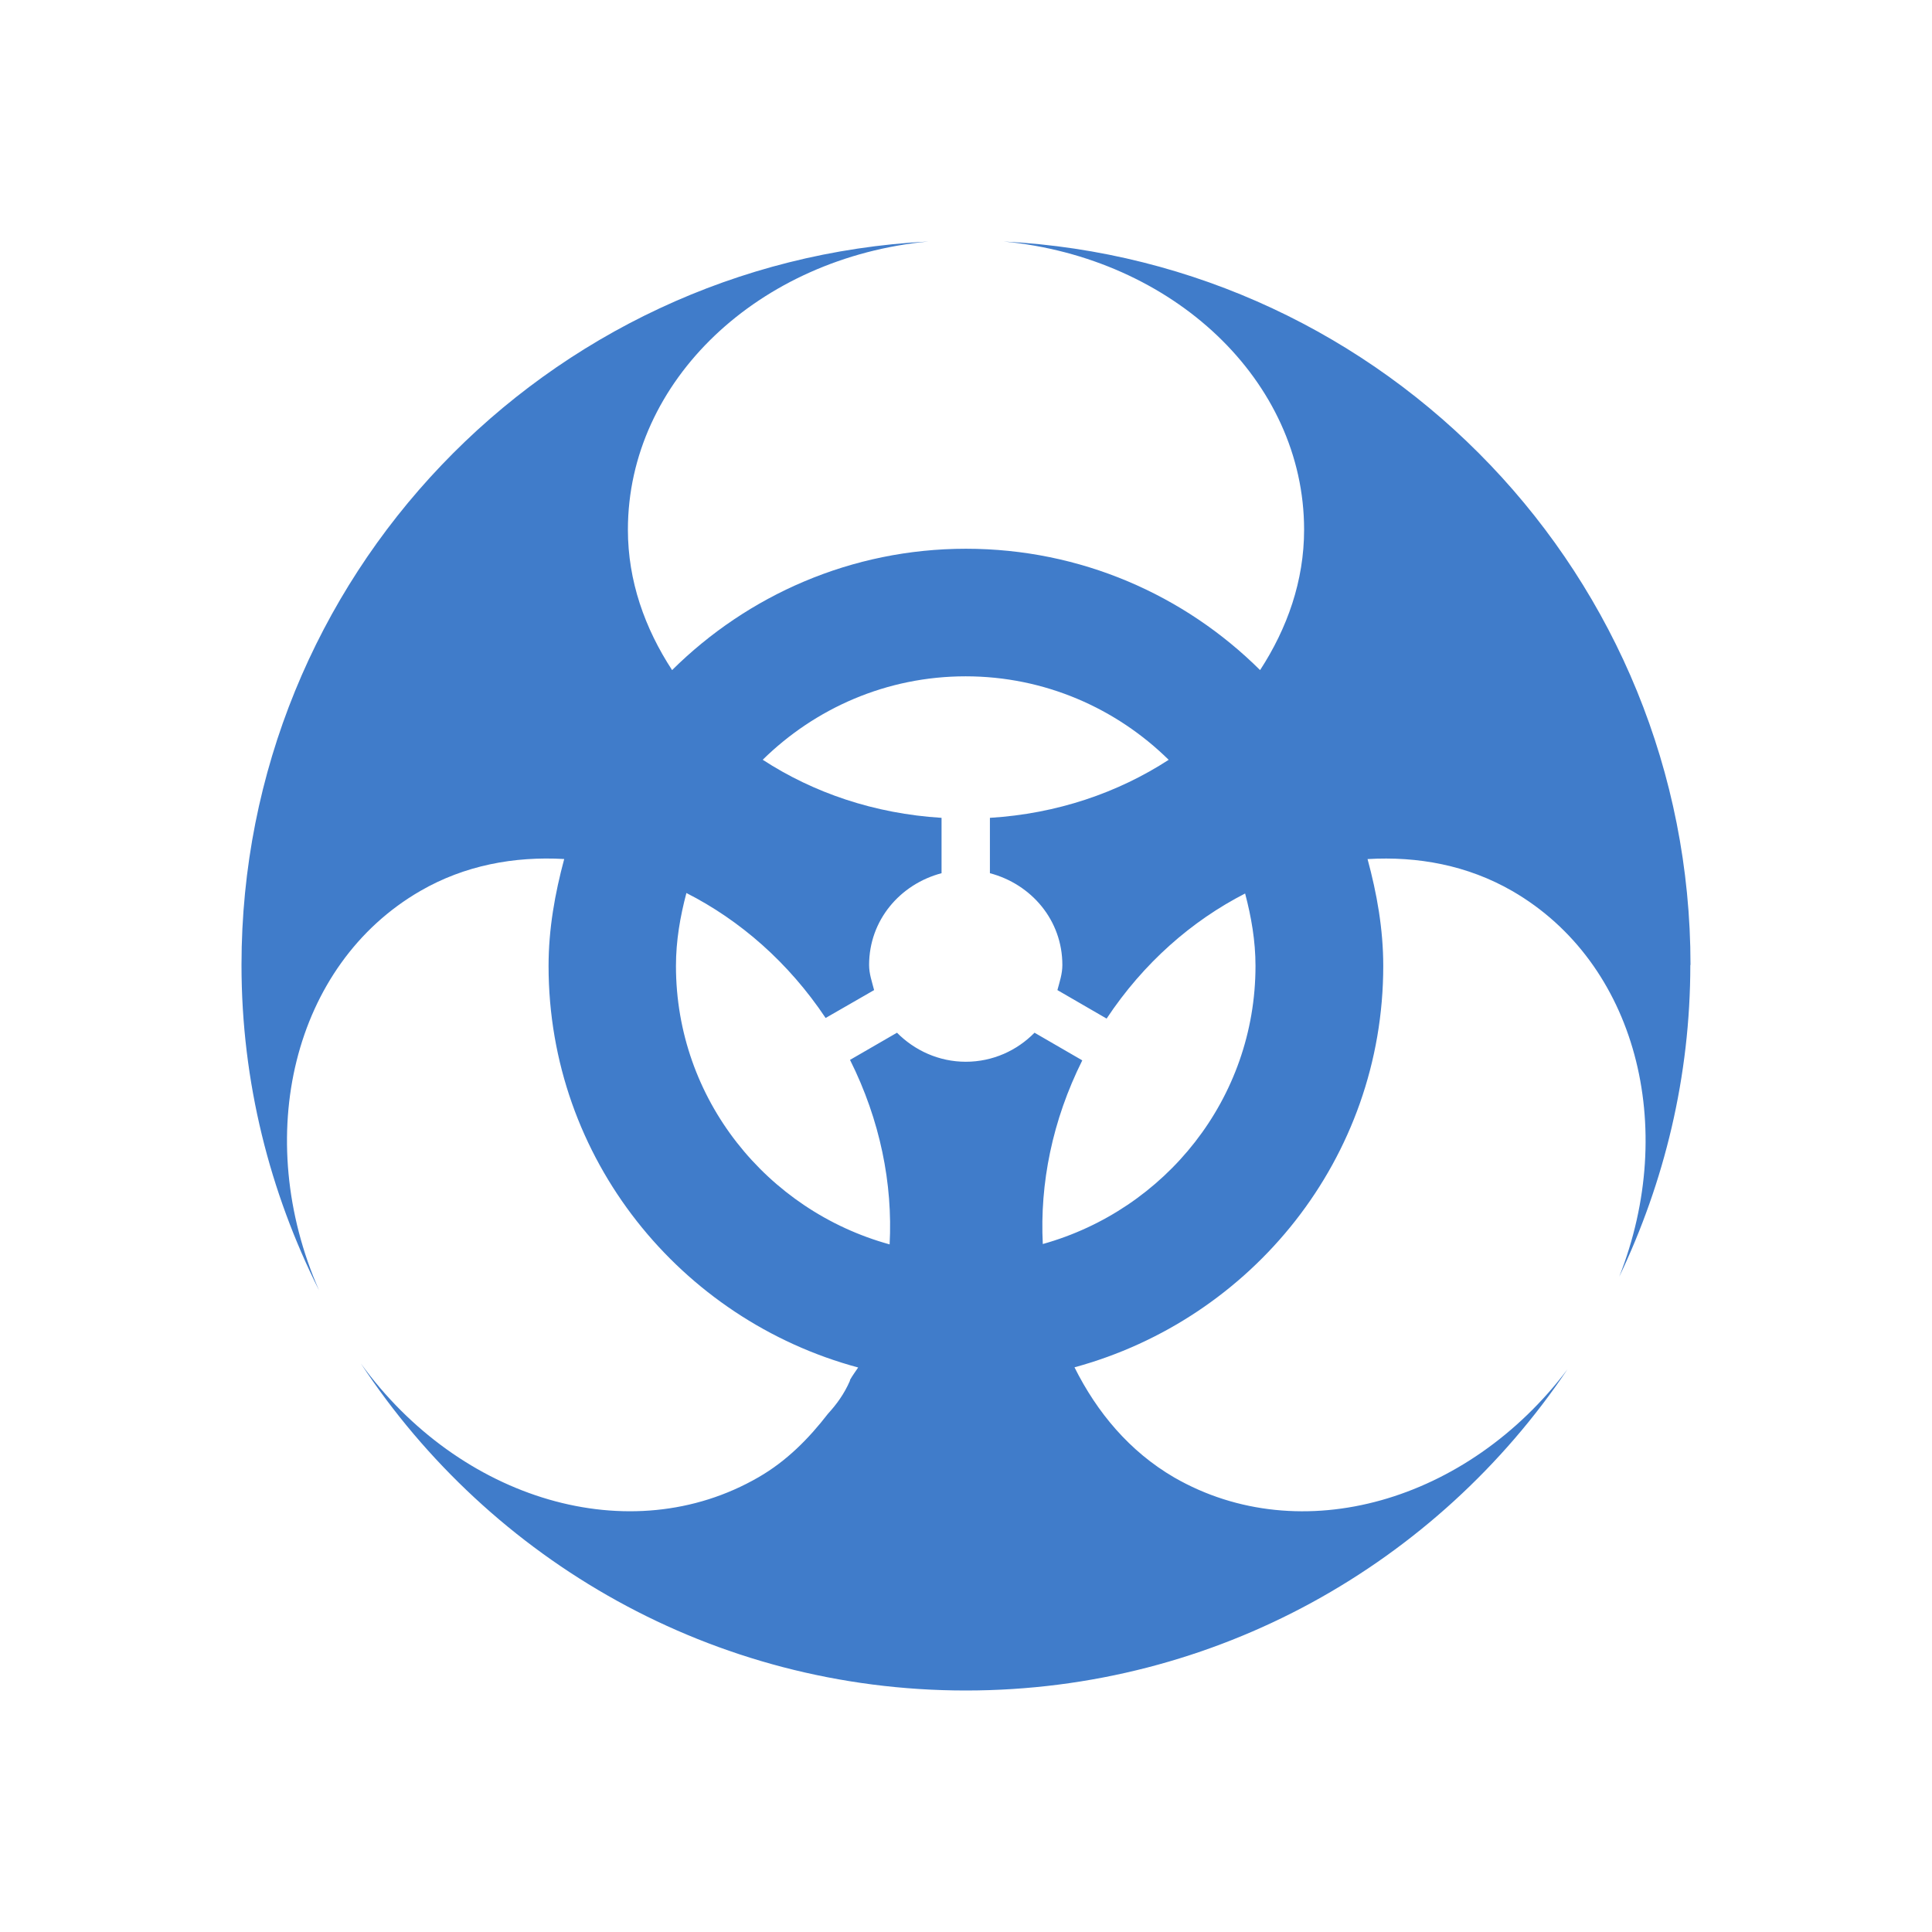 <svg xmlns="http://www.w3.org/2000/svg" viewBox="0 0 32 32" enable-background="new 0 0 32 32"><path fill="#407cca" d="m28 15.983c0-6.424-5.04-11.656-11.377-11.983 2.801.265 4.977 2.301 4.977 4.774 0 .848-.279 1.633-.729 2.325-1.251-1.243-2.972-2.01-4.872-2.01-1.897 0-3.617.771-4.867 2.01-.452-.693-.732-1.476-.732-2.325 0-2.474 2.177-4.51 4.977-4.774-6.338.327-11.377 5.559-11.377 11.983 0 1.94.47 3.766 1.284 5.388-1.114-2.537-.436-5.392 1.678-6.614.736-.426 1.558-.576 2.383-.529-.153.569-.259 1.156-.259 1.771 0 3.192 2.185 5.859 5.128 6.651-.045.067-.094.133-.133.202-.003.006-.003.013-.004.019-.094.217-.222.391-.363.545-.318.411-.684.783-1.151 1.052-2.125 1.229-4.948.378-6.586-1.884 2.147 3.262 5.831 5.416 10.02 5.416 4.153 0 7.811-2.113 9.966-5.321-1.646 2.189-4.417 3-6.515 1.792-.74-.431-1.279-1.078-1.651-1.824 2.937-.799 5.114-3.46 5.114-6.647 0-.615-.106-1.202-.26-1.771.832-.049 1.656.102 2.397.529 2.053 1.186 2.75 3.909 1.771 6.39.748-1.568 1.178-3.314 1.178-5.165m-10.725 4.622c-.051-1 .157-2.047.654-3.042l-.791-.458c-.289.294-.69.481-1.139.481-.445 0-.849-.188-1.139-.481l-.778.45c.5 1 .709 2.053.656 3.056-2.031-.559-3.539-2.404-3.539-4.612 0-.419.07-.819.173-1.208.887.451 1.69 1.148 2.306 2.07l.803-.462c-.035-.138-.083-.269-.083-.416 0-.742.514-1.339 1.2-1.52v-.917c-1.114-.069-2.124-.416-2.962-.962.867-.852 2.051-1.382 3.361-1.382 1.309 0 2.496.53 3.363 1.383-.838.544-1.848.893-2.961.961v.917c.686.181 1.2.778 1.2 1.52 0 .147-.045.278-.082.416l.815.472c.612-.923 1.412-1.62 2.294-2.072.102.386.172.784.172 1.2 0 2.202-1.498 4.04-3.523 4.606"/></svg>